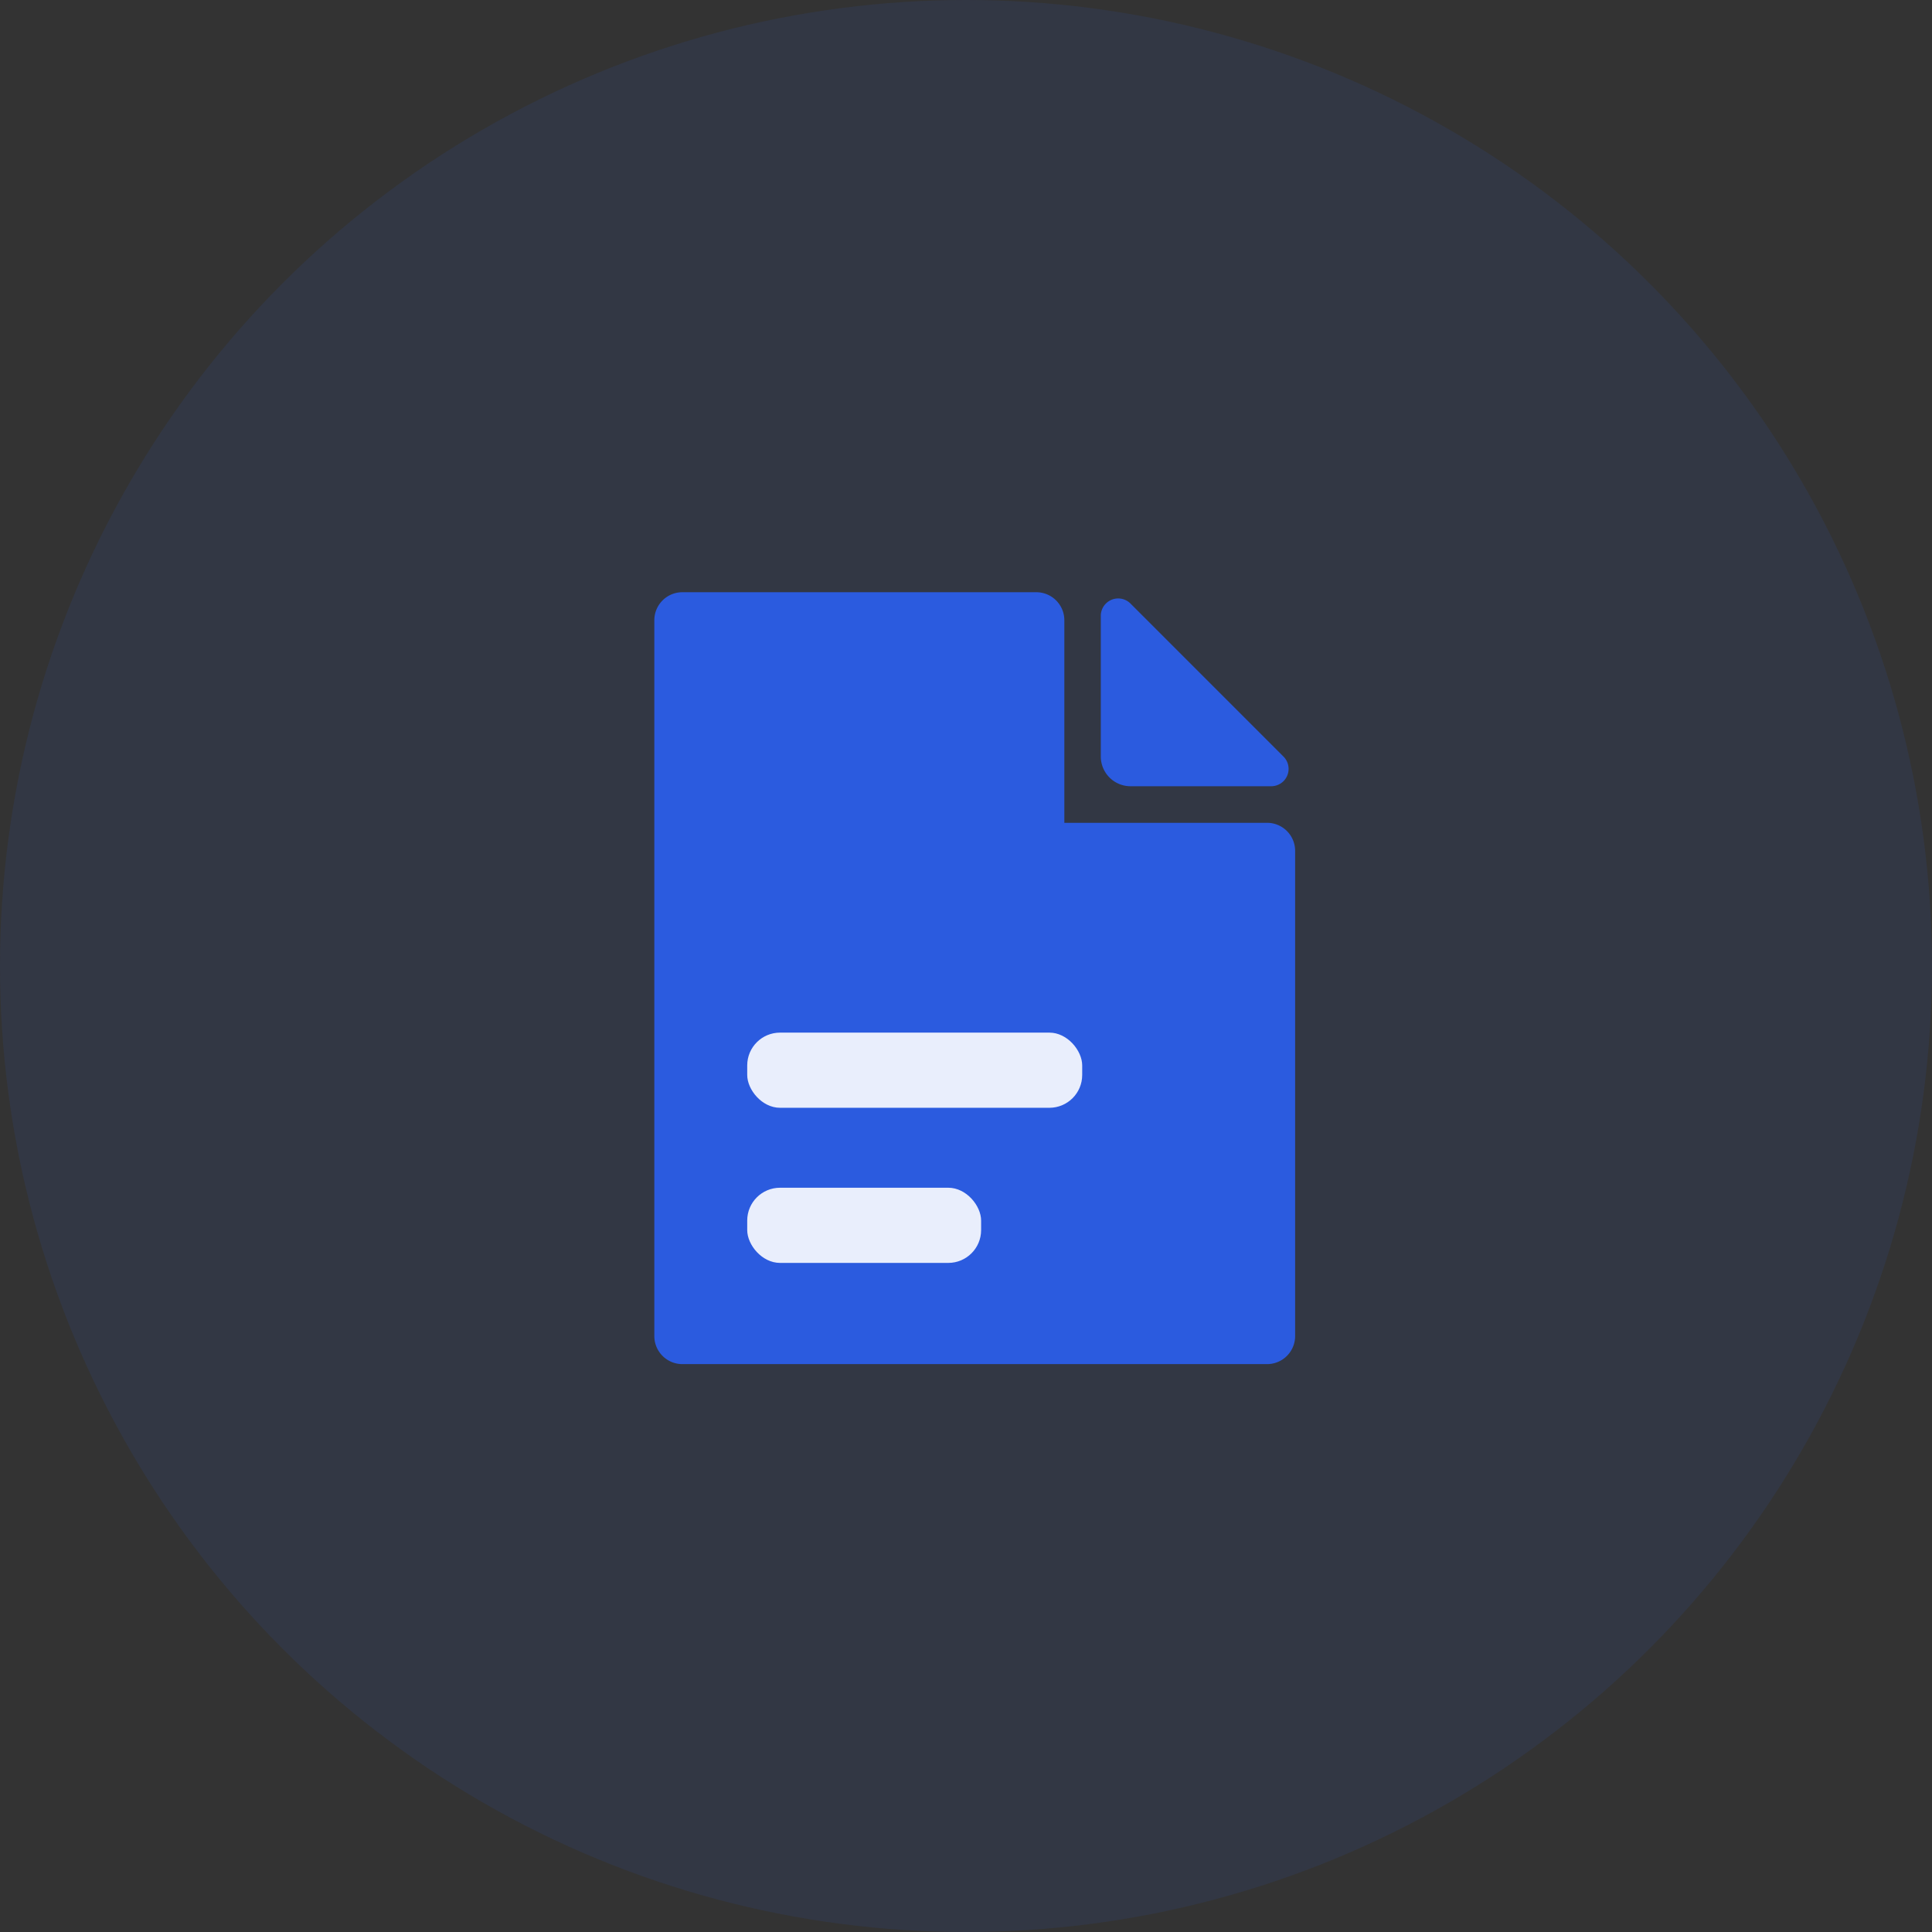 <svg xmlns="http://www.w3.org/2000/svg" width="62" height="62" viewBox="0 0 62 62">
  <rect x="0" y="0" width="62" height="62" fill="#333333" stroke="none"/>
  <g id="그룹_2084" data-name="그룹 2084" transform="translate(18519 -4691)">
    <circle id="타원_503" data-name="타원 503" cx="31" cy="31" r="31" transform="translate(-18519 4691)" fill="#2b5bdf" opacity="0.1"/>
    <g id="그룹_2081" data-name="그룹 2081" transform="translate(-18957.889 4272.205)">
      <g id="그룹_1721" data-name="그룹 1721" transform="translate(474.215 438.005)">
        <path id="패스_19622" data-name="패스 19622" d="M477.866,444h-4.51a.954.954,0,0,1-.955-.955v-4.509a.558.558,0,0,1,.951-.4l4.908,4.909A.557.557,0,0,1,477.866,444Z" transform="translate(-472.401 -437.979)" fill="#2b5bdf"/>
      </g>
      <g id="그룹_1722" data-name="그룹 1722" transform="translate(459.889 437.796)">
        <path id="패스_19623" data-name="패스 19623" d="M472.147,437.8H460.787a.9.9,0,0,0-.9.9v22.971a.9.9,0,0,0,.9.9h18.764a.9.9,0,0,0,.9-.9V446.1a.9.9,0,0,0-.9-.9h-6.506v-6.5A.9.9,0,0,0,472.147,437.8Z" transform="translate(-459.889 -437.796)" fill="#2b5bdf"/>
      </g>
      <g id="그룹_1723" data-name="그룹 1723" transform="translate(462.868 451.933)">
        <rect id="사각형_740" data-name="사각형 740" width="10.75" height="2.412" rx="1.053" transform="translate(0)" fill="#e9eefc"/>
        <rect id="사각형_741" data-name="사각형 741" width="7.506" height="2.412" rx="1.053" transform="translate(0 4.978)" fill="#e9eefc"/>
      </g>
    </g>
  </g>
</svg>
